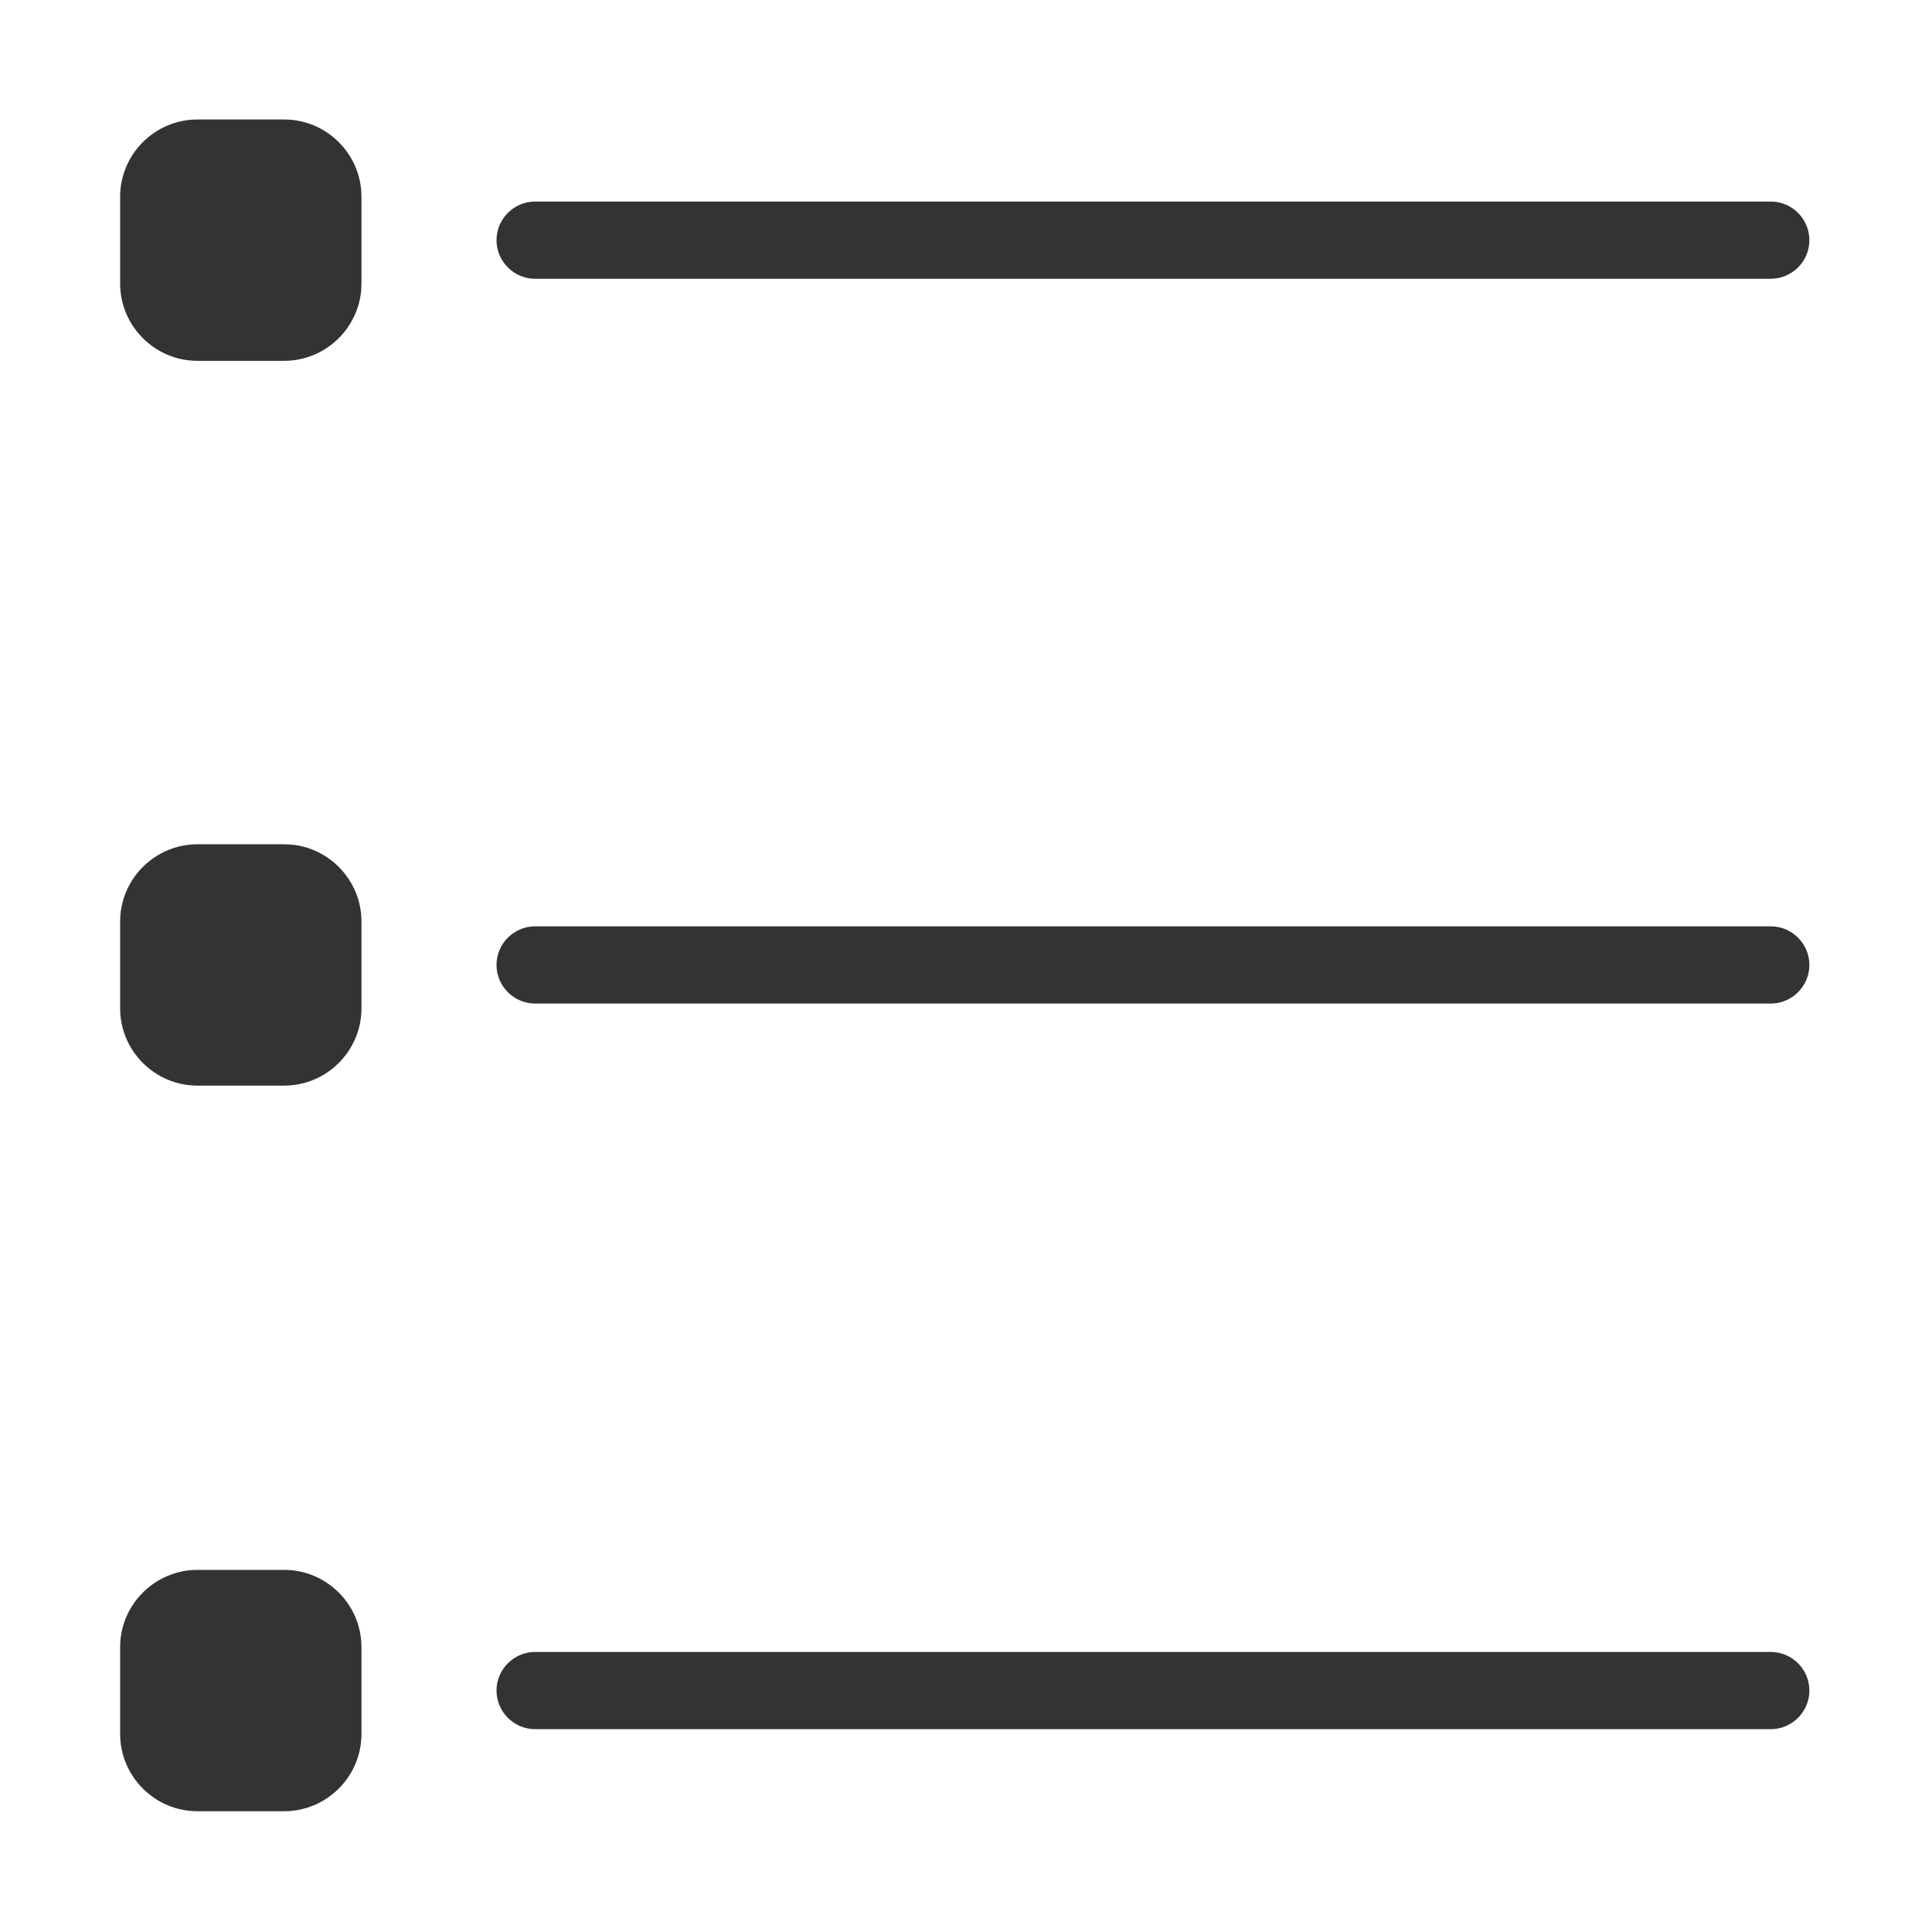 <?xml version="1.0" standalone="no"?><!DOCTYPE svg PUBLIC "-//W3C//DTD SVG 1.1//EN" "http://www.w3.org/Graphics/SVG/1.1/DTD/svg11.dtd"><svg class="icon" width="200px" height="200.00px" viewBox="0 0 1024 1024" version="1.1" xmlns="http://www.w3.org/2000/svg"><path fill="#333333" d="M 63.675 150.312 c 0 22.513 18.419 40.932 40.932 40.932 l 46.049 0 c 22.513 0 40.932 -18.419 40.932 -40.932 l 0 -46.049 c 0 -22.513 -18.419 -40.932 -40.932 -40.932 l -46.049 0 c -22.513 0 -40.932 18.419 -40.932 40.932 L 63.675 150.312 ZM 283.631 106.822 c -11.256 0 -20.466 9.21 -20.466 20.466 l 0 0 c 0 11.256 9.21 20.466 20.466 20.466 l 654.916 0 c 11.256 0 20.466 -9.21 20.466 -20.466 l 0 0 c 0 -11.256 -9.21 -20.466 -20.466 -20.466 L 283.631 106.822 ZM 63.675 534.464 c 0 22.513 18.419 40.932 40.932 40.932 l 46.049 0 c 22.513 0 40.932 -18.419 40.932 -40.932 l 0 -46.049 c 0 -22.513 -18.419 -40.932 -40.932 -40.932 l -46.049 0 c -22.513 0 -40.932 18.419 -40.932 40.932 L 63.675 534.464 ZM 263.165 511.439 c 0 11.256 9.21 20.466 20.466 20.466 l 654.916 0 c 11.256 0 20.466 -9.21 20.466 -20.466 l 0 0 c 0 -11.256 -9.21 -20.466 -20.466 -20.466 l -654.916 0 C 272.375 490.973 263.165 500.183 263.165 511.439 L 263.165 511.439 ZM 63.675 919.056 c 0 22.513 18.419 40.932 40.932 40.932 l 46.049 0 c 22.513 0 40.932 -18.419 40.932 -40.932 l 0 -46.049 c 0 -22.513 -18.419 -40.932 -40.932 -40.932 l -46.049 0 c -22.513 0 -40.932 18.419 -40.932 40.932 L 63.675 919.056 ZM 263.164 896.031 c 0 11.256 9.21 20.466 20.466 20.466 l 654.916 0 c 11.256 0 20.466 -9.21 20.466 -20.466 l 0 0 c 0 -11.256 -9.21 -20.466 -20.466 -20.466 l -654.916 0 C 272.374 875.565 263.164 884.775 263.164 896.031 L 263.164 896.031 Z" /></svg>